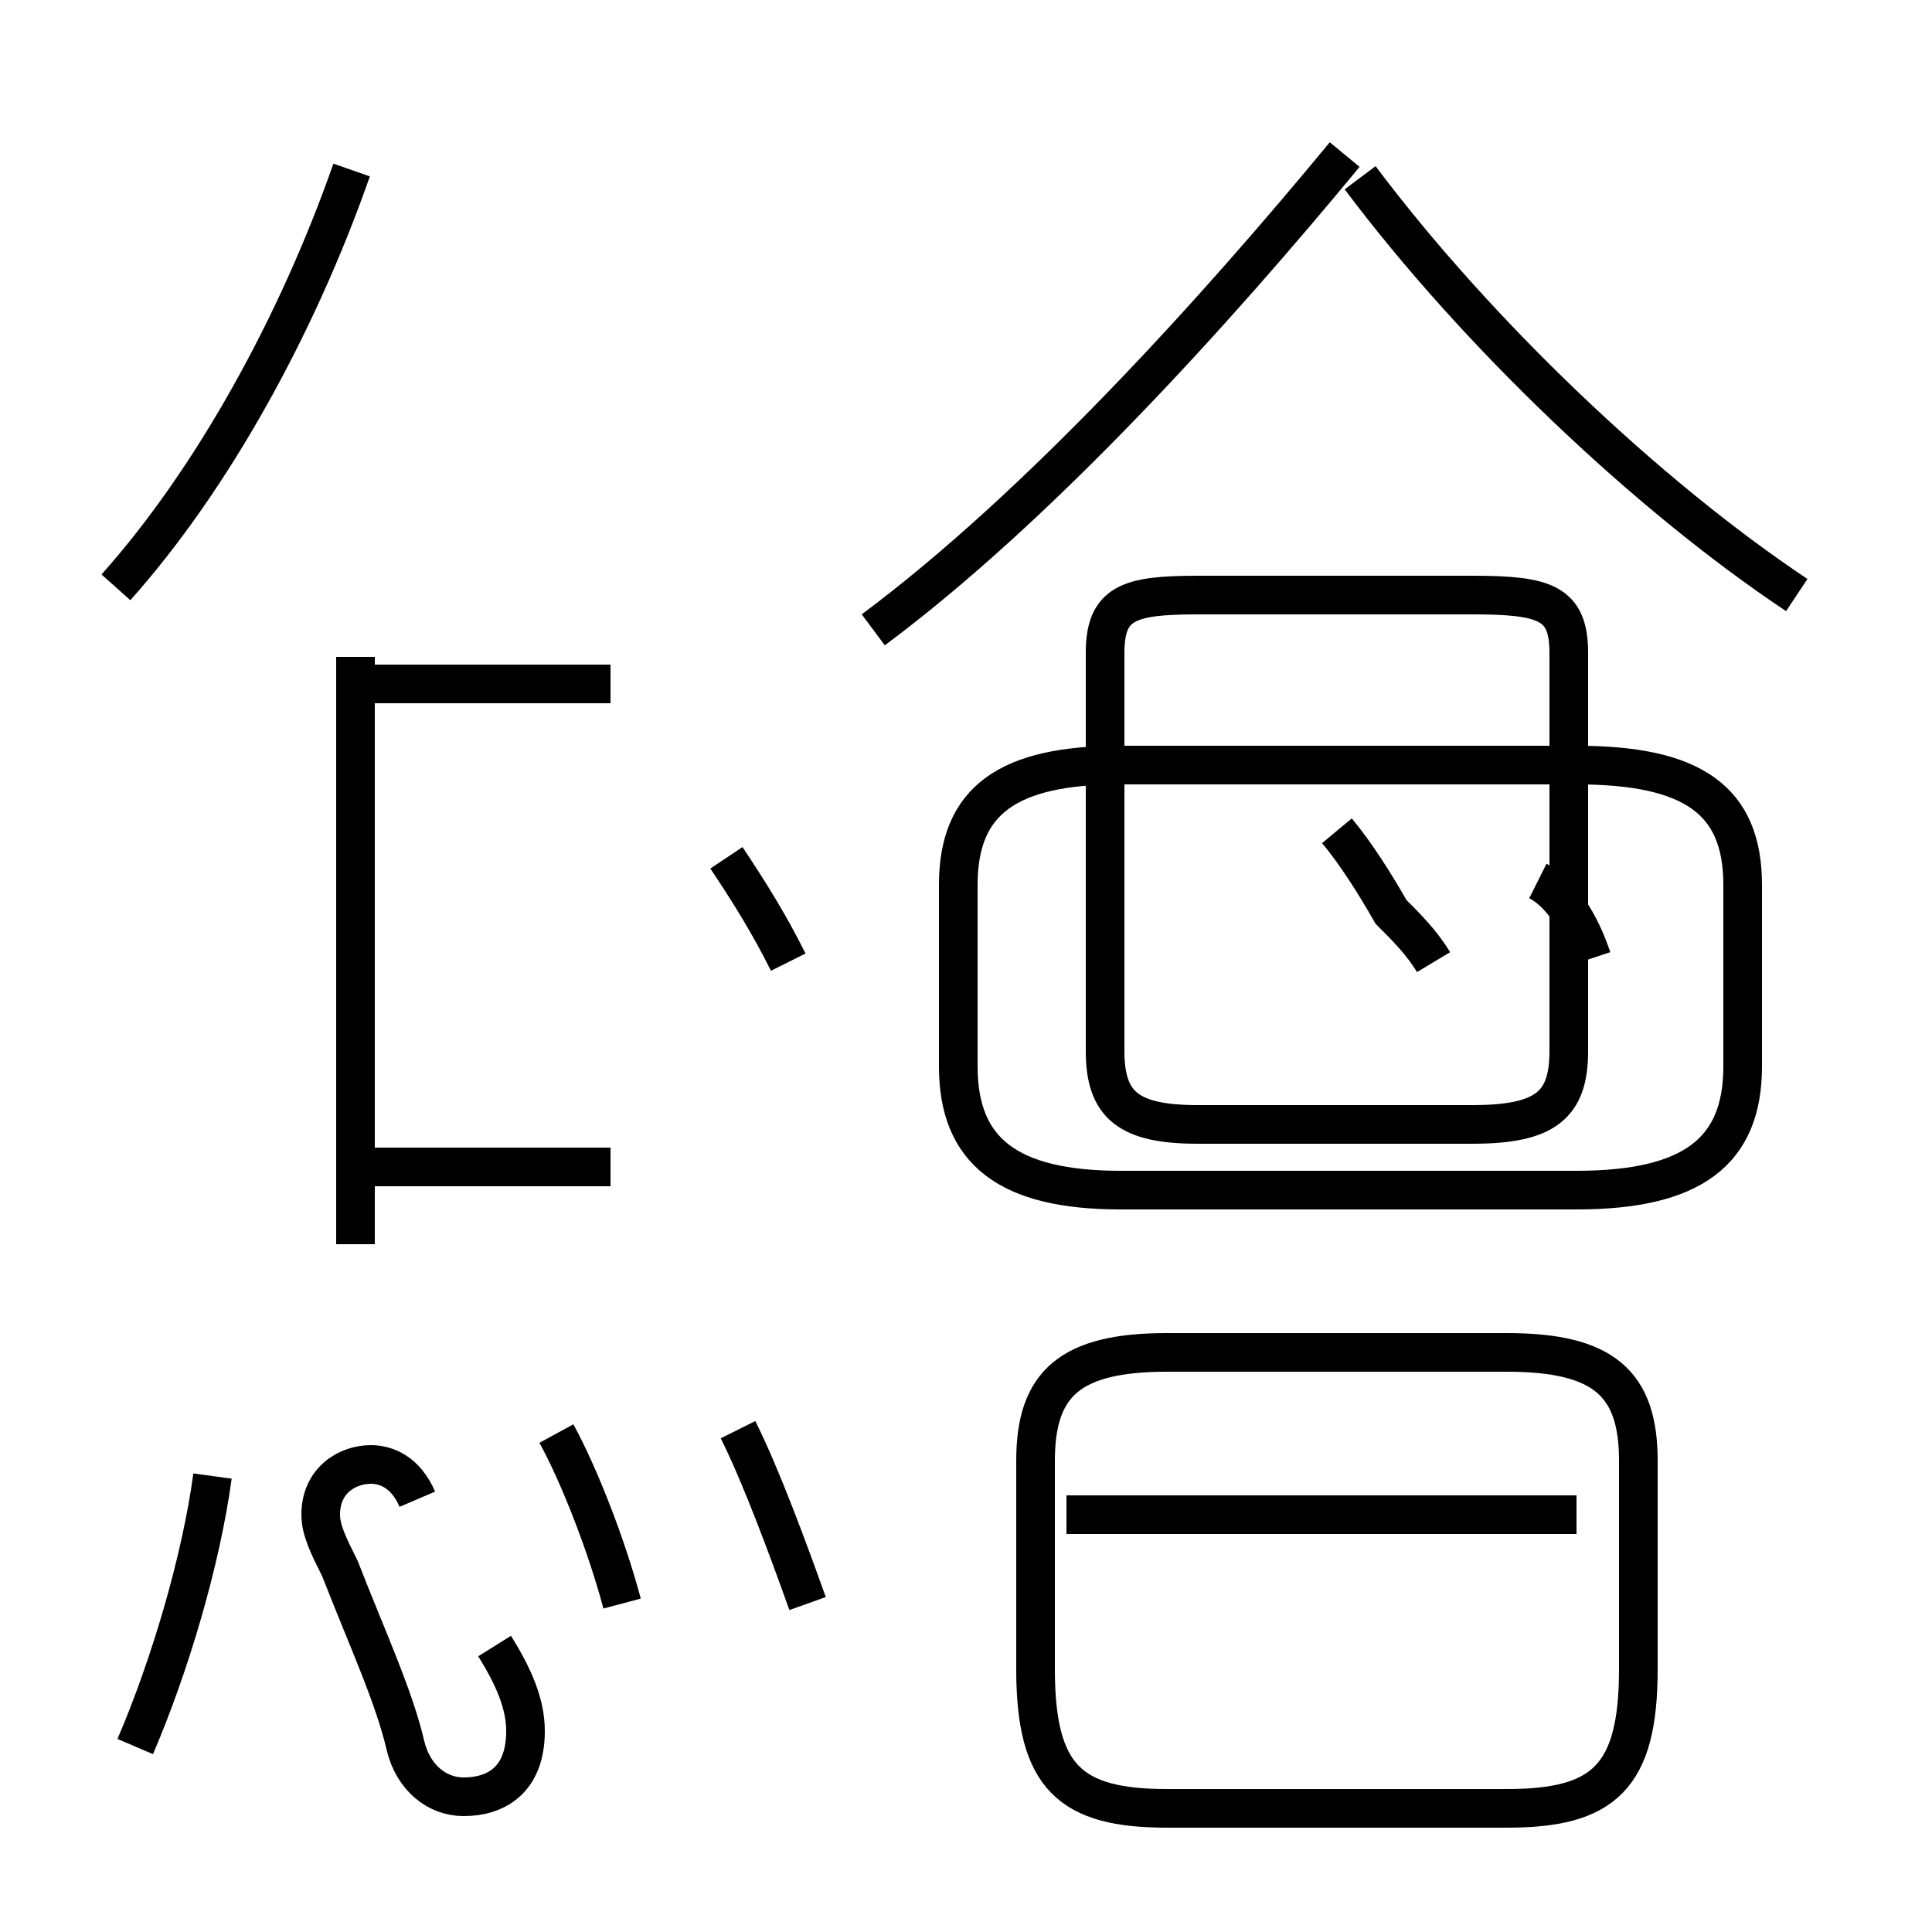 <?xml version='1.0' encoding='utf8'?>
<svg viewBox="0.0 -44.0 50.0 50.0" version="1.1" xmlns="http://www.w3.org/2000/svg">
<rect x="0.0" y="-44.0" width="50.0" height="50.0" fill="#808080" stroke="none"/>
<rect x="-1000" y="-1000" width="2000" height="2000" stroke="white" fill="white"/>
<g style="fill:none; stroke:#000000;  stroke-width:1">
<path d="M 3.5 -1.2 C 4.4 0.9 5.2 3.6 5.5 5.8 M 9.2 11.8 L 9.2 27.0 M 9.2 14.3 L 9.2 27.0 M 3.0 28.8 C 5.5 31.6 7.7 35.6 9.1 39.6 M 10.8 5.2 C 10.5 5.9 10.0 6.1 9.6 6.1 C 9.0 6.1 8.3 5.7 8.3 4.8 C 8.3 4.4 8.5 4.0 8.8 3.4 C 9.5 1.6 10.2 0.1 10.5 -1.2 C 10.7 -2.0 11.3 -2.5 12.0 -2.5 C 12.8 -2.5 13.6 -2.1 13.6 -0.8 C 13.6 -0.1 13.3 0.6 12.8 1.4 M 15.8 26.3 L 8.8 26.3 M 15.8 13.8 L 8.8 13.8 M 16.1 2.5 C 15.7 4.0 15.0 5.8 14.4 6.9 M 20.9 2.5 C 20.4 3.9 19.7 5.8 19.1 7.0 M 20.4 19.1 C 19.9 20.1 19.4 20.9 18.8 21.8 M 22.6 27.7 C 26.9 30.9 31.5 36.0 34.8 40.0 M 30.2 -2.8 L 39.0 -2.8 C 41.5 -2.8 42.4 -2.0 42.4 0.8 L 42.4 6.2 C 42.4 8.2 41.5 9.0 39.0 9.0 L 30.2 9.0 C 27.7 9.0 26.8 8.2 26.8 6.2 L 26.8 0.8 C 26.8 -2.0 27.7 -2.8 30.2 -2.8 Z M 31.0 28.6 L 38.1 28.6 C 40.0 28.6 40.6 28.4 40.6 27.1 L 40.6 16.8 C 40.6 15.4 40.0 14.9 38.1 14.9 L 31.0 14.9 C 29.2 14.9 28.6 15.4 28.6 16.8 L 28.6 27.1 C 28.6 28.4 29.2 28.6 31.0 28.6 Z M 37.1 19.1 C 36.8 19.6 36.4 20.0 36.0 20.4 C 35.6 21.1 35.1 21.9 34.6 22.5 M 41.2 19.2 C 40.9 20.1 40.4 20.9 39.8 21.2 M 46.5 28.6 C 42.6 31.2 38.2 35.4 35.2 39.4 M 40.8 4.8 L 27.6 4.8 M 40.8 13.2 C 43.8 13.2 45.1 14.2 45.1 16.4 L 45.1 21.1 C 45.1 23.3 43.8 24.2 40.8 24.2 L 29.0 24.2 C 26.1 24.2 24.8 23.3 24.8 21.1 L 24.8 16.4 C 24.8 14.2 26.1 13.2 29.0 13.2 Z " transform="scale(1, -1)" />
</g>
</svg>
